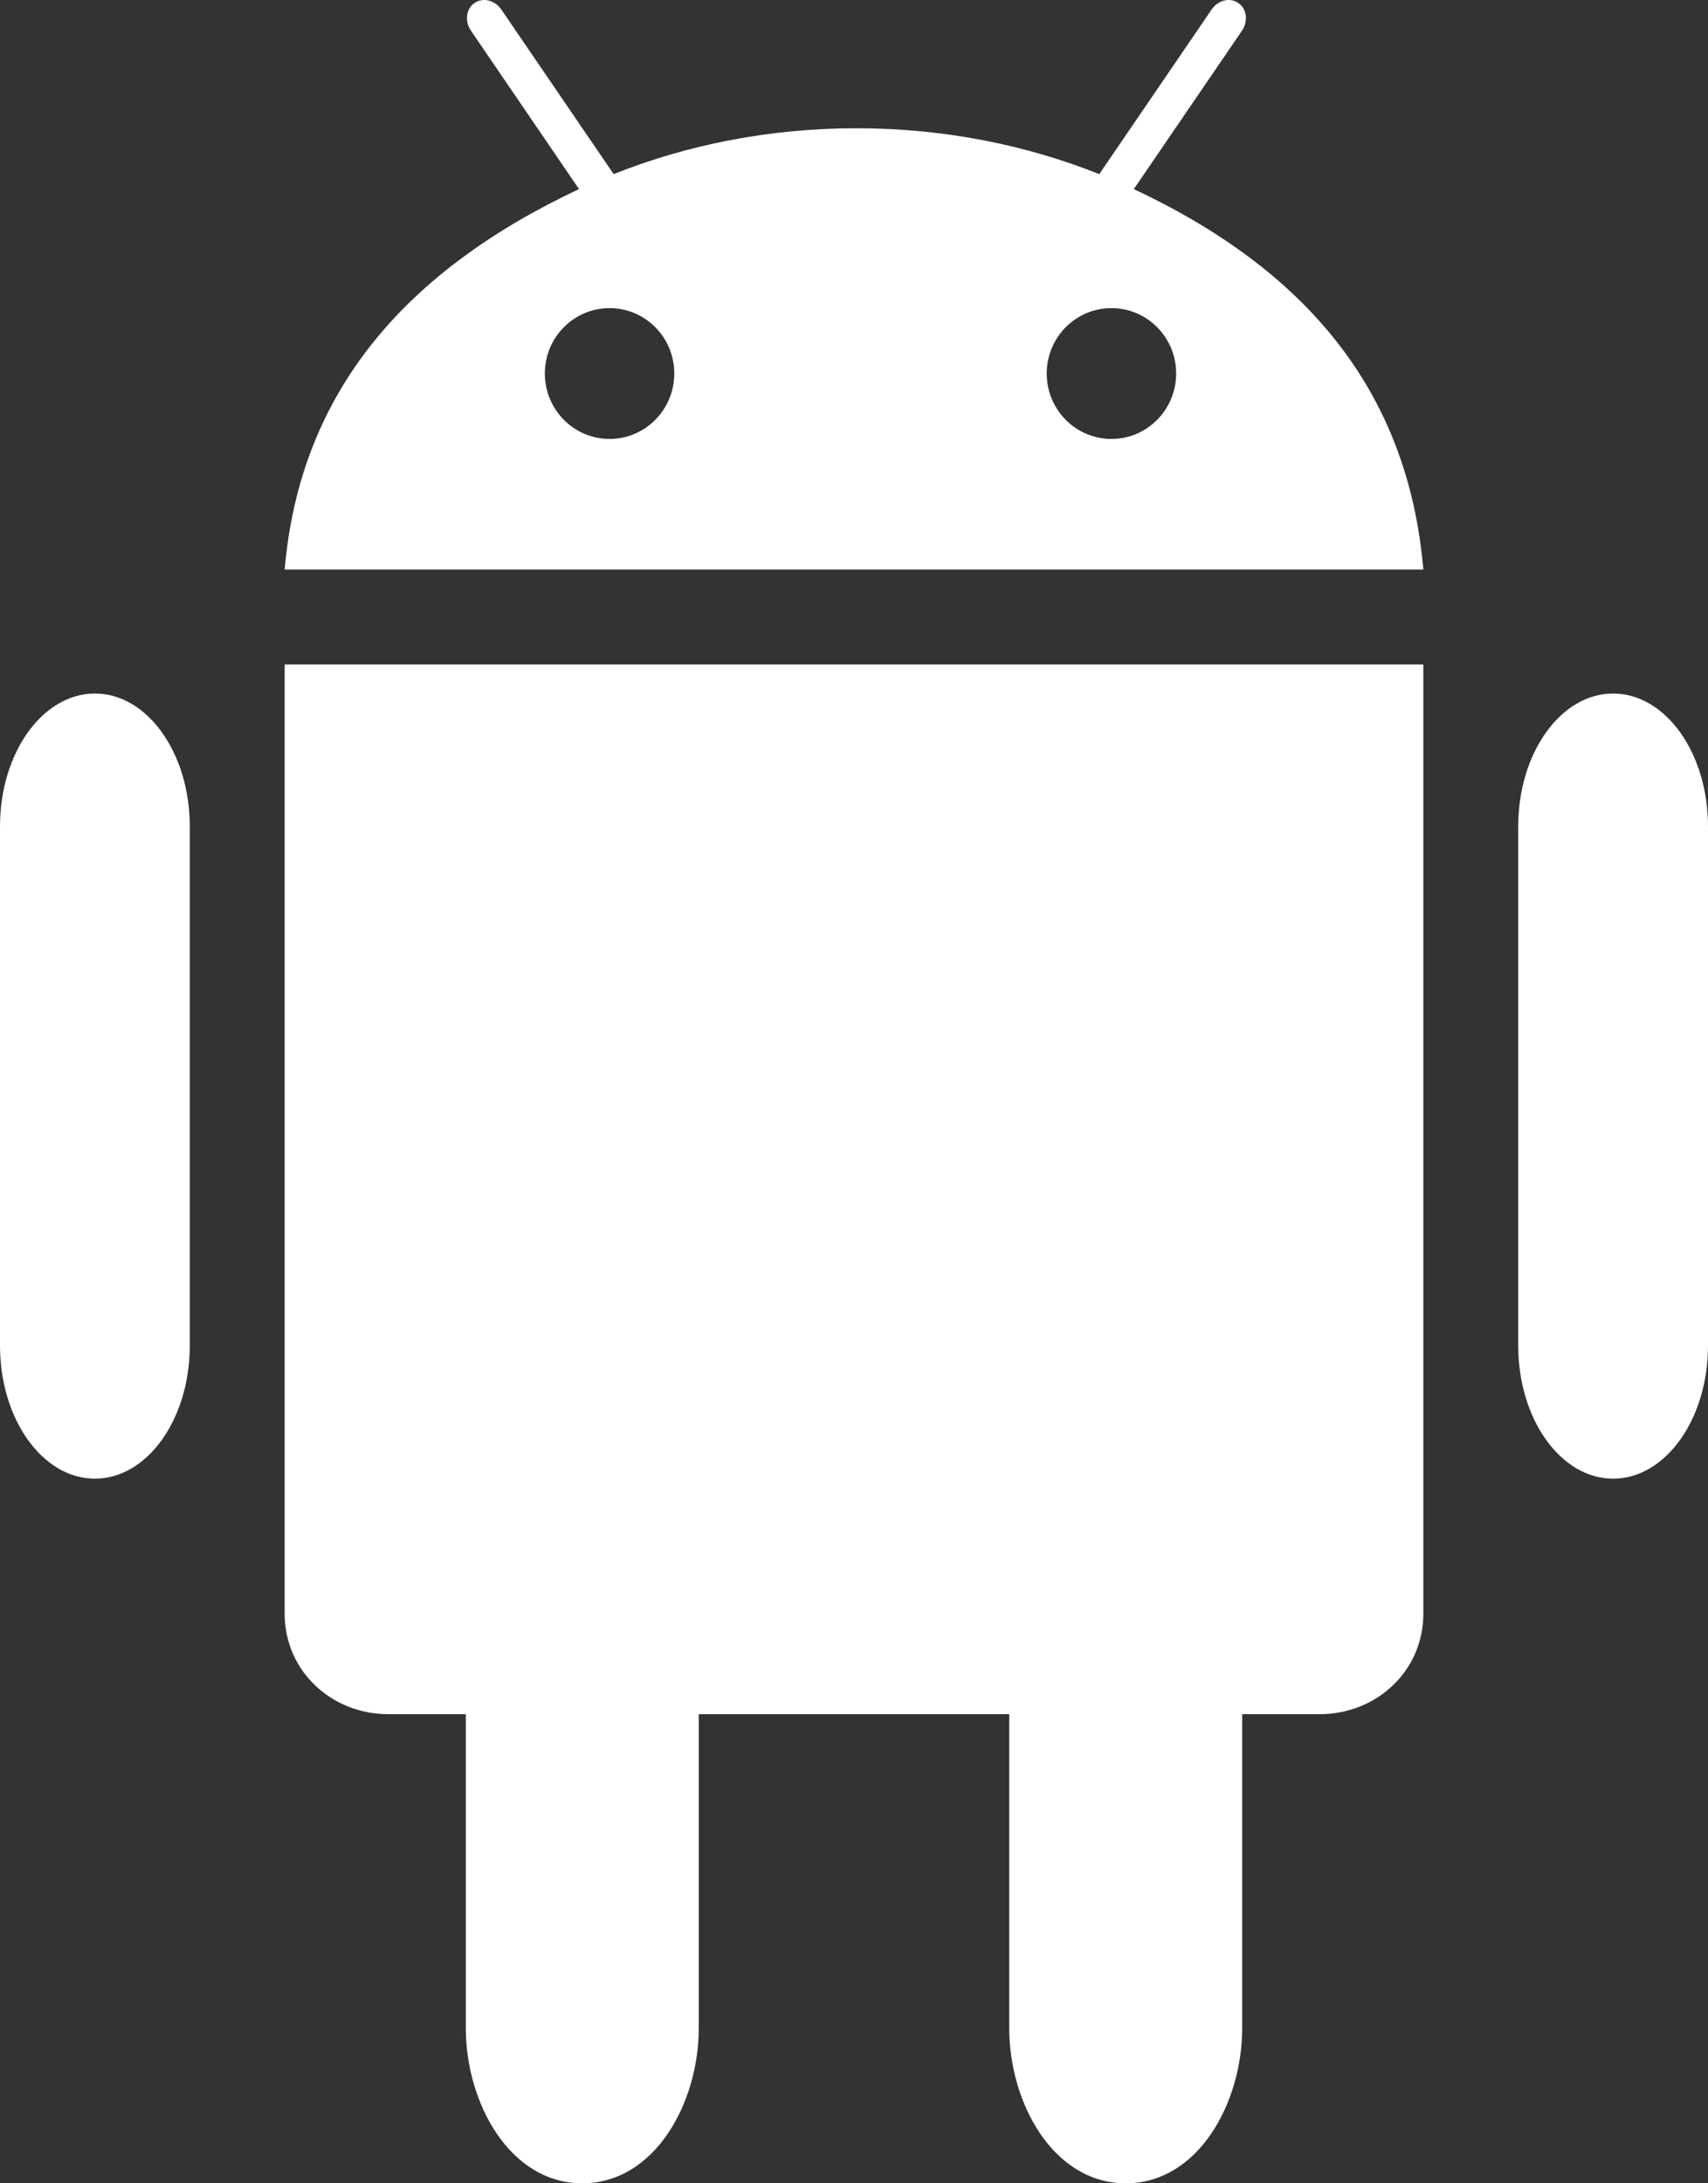 <?xml version="1.0" encoding="UTF-8" standalone="no"?>
<svg width="18px" height="23px" viewBox="0 0 18 23" version="1.1" xmlns="http://www.w3.org/2000/svg" xmlns:xlink="http://www.w3.org/1999/xlink" xmlns:sketch="http://www.bohemiancoding.com/sketch/ns">
    <rect x="0" y="0" width="18" height="23" fill="#333333" stroke="none"/>
    <!-- Generator: Sketch 3.3.2 (12043) - http://www.bohemiancoding.com/sketch -->
    <title>Fill 1</title>
    <desc>Created with Sketch.</desc>
    <defs></defs>
    <g id="Dropdown-Menu" stroke="none" stroke-width="1" fill="none" fill-rule="evenodd" sketch:type="MSPage">
        <g id="Dropdown-Menu---Desktop-1134px" sketch:type="MSArtboardGroup" transform="translate(-872, -256)" fill="#FFFFFF">
            <g id="Dropdown-Menu" sketch:type="MSLayerGroup" transform="translate(-30, 129)">
                <g id="Group" transform="translate(885, 38)" sketch:type="MSShapeGroup">
                    <g id="icon_app_android" transform="translate(17, 89)">
                        <path d="M17,7.306 C16.448,7.306 16,7.932 16,8.706 L16,14.176 C16,14.95 16.448,15.577 17,15.577 C17.552,15.577 18,14.95 18,14.176 L18,8.706 C18,7.932 17.552,7.306 17,7.306 L17,7.306 Z M1,7.306 C0.448,7.306 0,7.932 0,8.706 L0,14.176 C0,14.95 0.448,15.577 1,15.577 C1.552,15.577 2,14.95 2,14.176 L2,8.706 C2,7.932 1.552,7.306 1,7.306 Z M3,17 C3,17.603 3.494,18.058 4.091,18.058 L4.909,18.058 L4.909,21.366 C4.909,22.151 5.371,23 6.136,23 C6.902,23 7.364,22.151 7.364,21.366 L7.364,18.058 L10.636,18.058 L10.636,21.366 C10.636,22.151 11.098,23 11.864,23 C12.629,23 13.091,22.151 13.091,21.366 L13.091,18.058 L13.909,18.058 C14.506,18.058 15,17.603 15,17 L15,7 L3,7 L3,17 Z M13.089,0.323 C13.156,0.223 13.14,0.093 13.051,0.032 C12.963,-0.03 12.836,0.001 12.769,0.1 L11.585,1.834 C10.805,1.524 9.939,1.351 9.026,1.351 C8.113,1.351 7.246,1.524 6.467,1.834 L5.283,0.1 C5.215,0.001 5.089,-0.03 5,0.032 C4.912,0.093 4.895,0.223 4.963,0.323 L6.102,1.992 C4.291,2.843 3.161,4.113 3,6 L15,6 C14.838,4.113 13.761,2.843 11.949,1.992 L13.089,0.323 Z M6.424,4.624 C6.047,4.624 5.742,4.315 5.742,3.935 C5.742,3.554 6.047,3.246 6.424,3.246 C6.801,3.246 7.106,3.554 7.106,3.935 C7.106,4.315 6.801,4.624 6.424,4.624 L6.424,4.624 Z M11.713,4.624 C11.336,4.624 11.031,4.315 11.031,3.935 C11.031,3.554 11.336,3.246 11.713,3.246 C12.09,3.246 12.395,3.554 12.395,3.935 C12.395,4.315 12.09,4.624 11.713,4.624 L11.713,4.624 Z" id="Fill-1"></path>
                    </g>
                </g>
            </g>
        </g>
    </g>
</svg>
